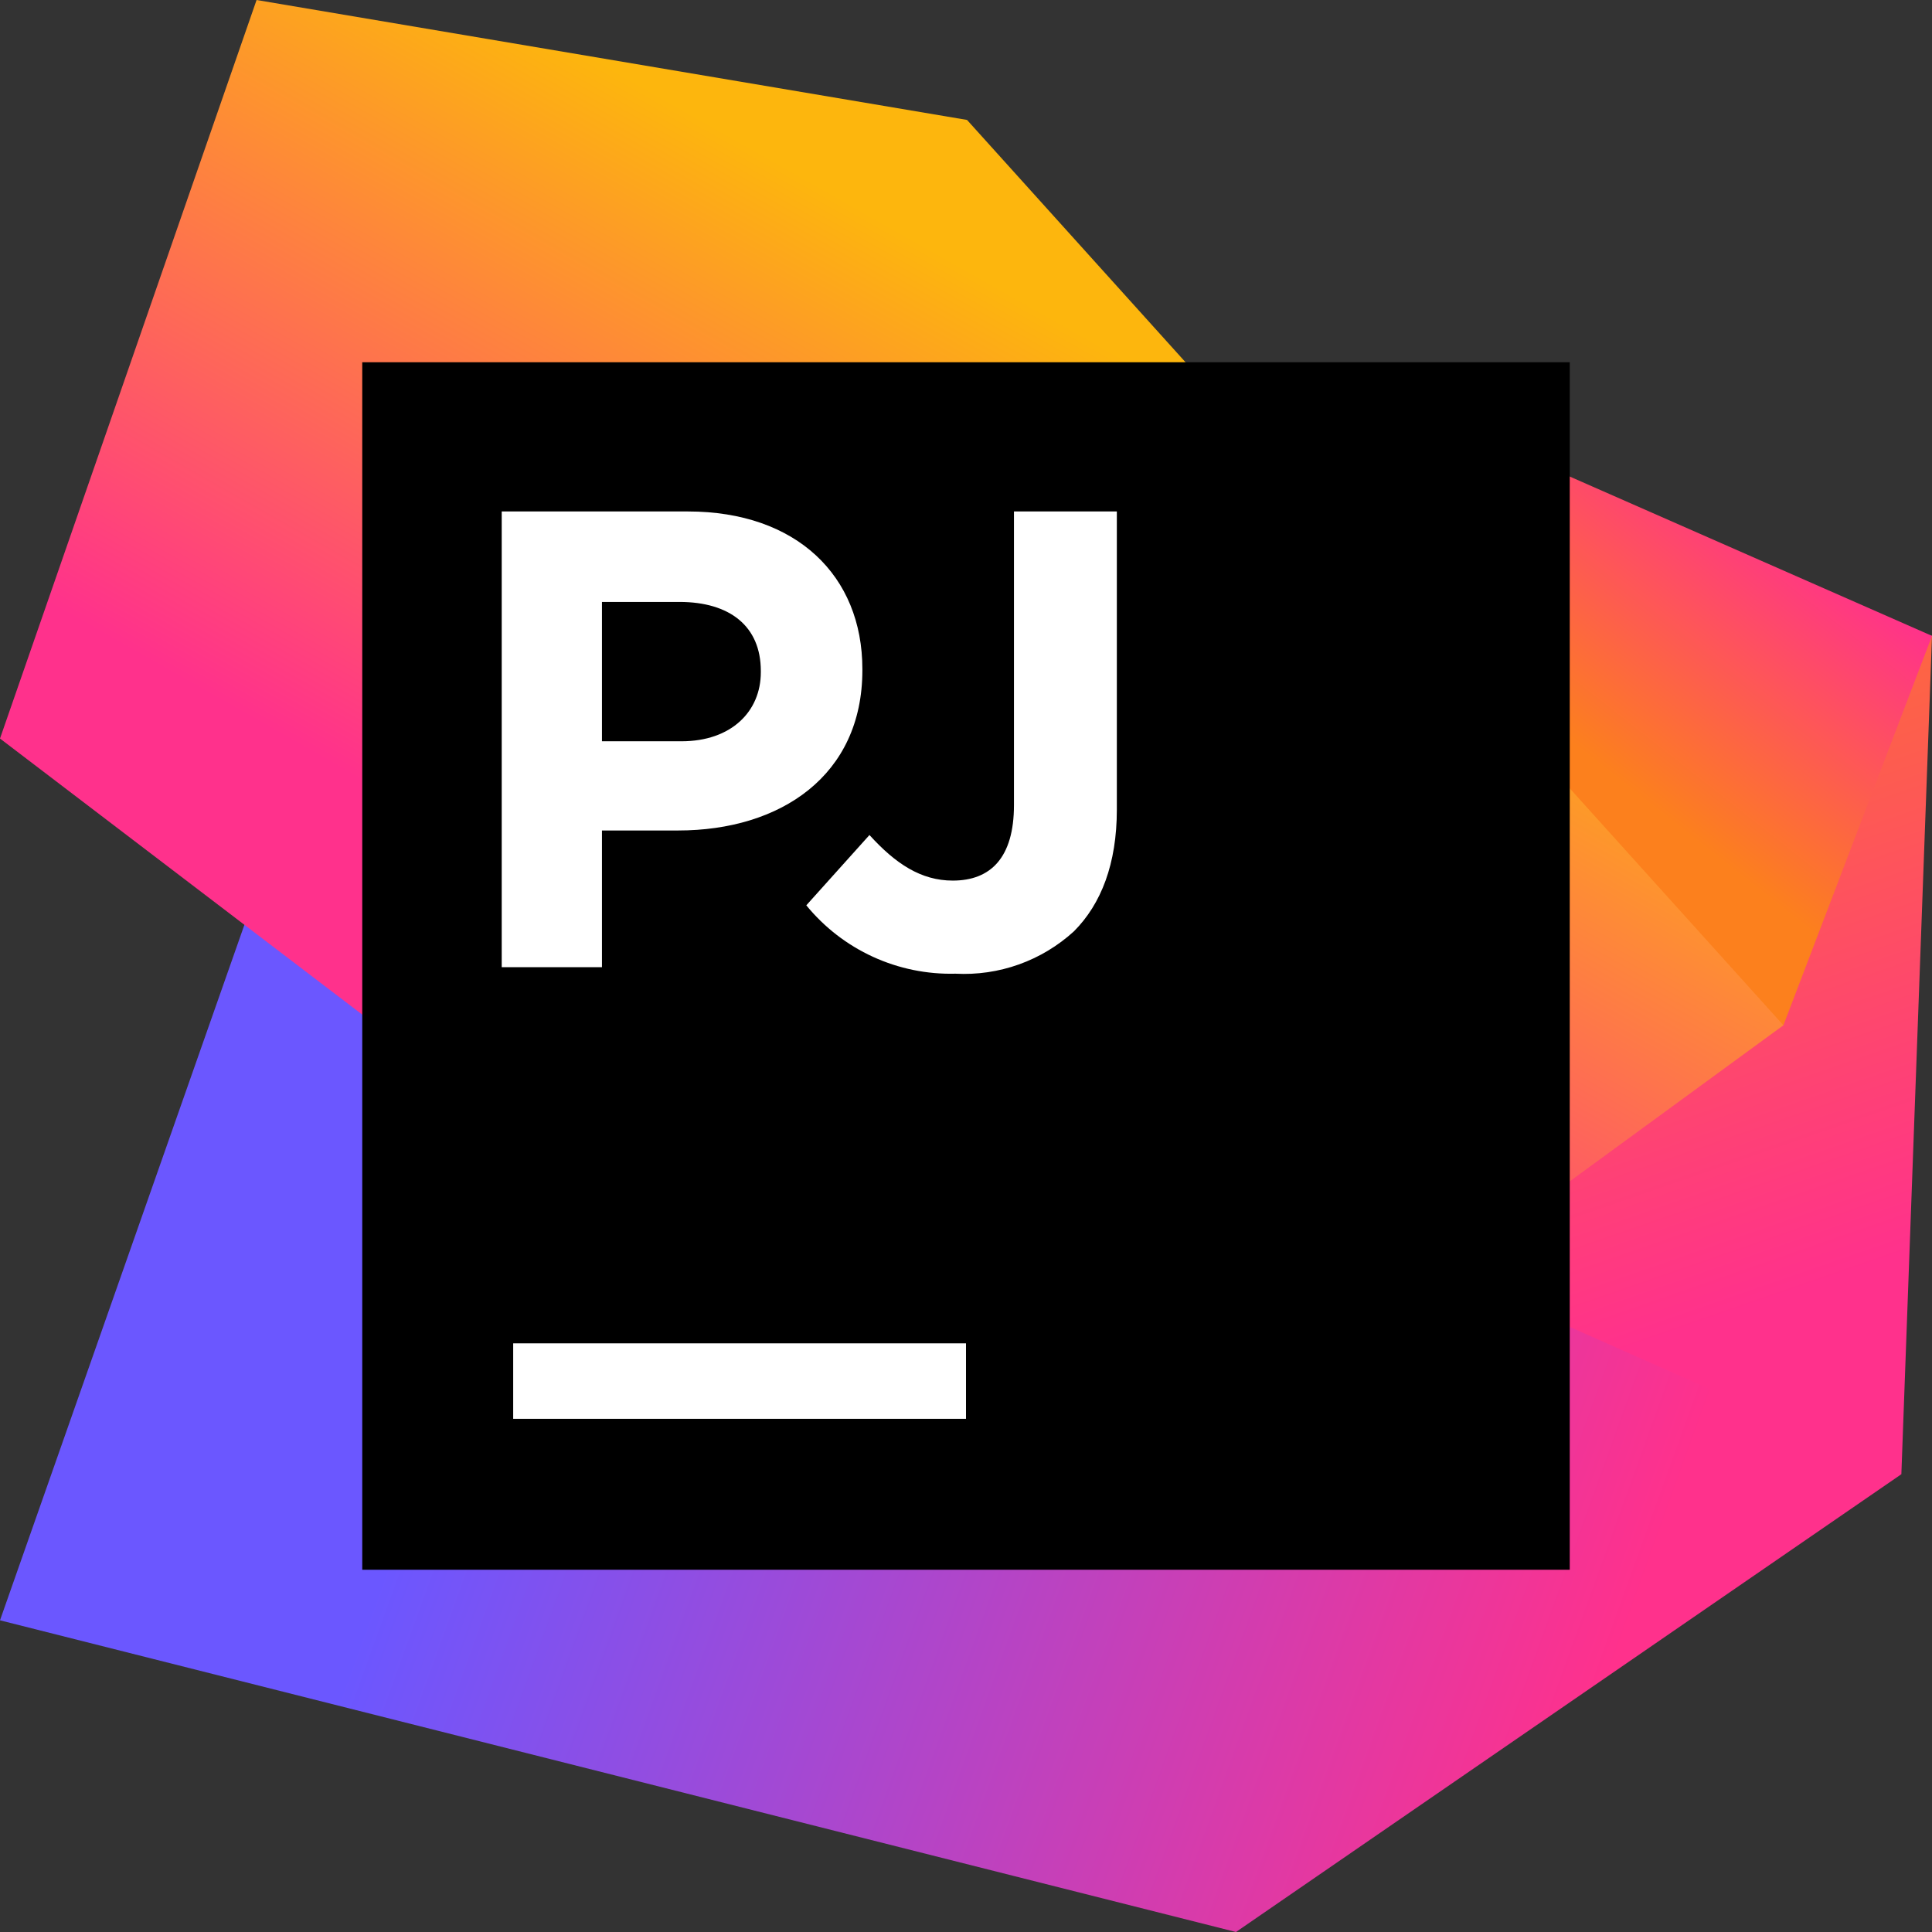 <svg width="256" height="256" viewBox="0 0 256 256" fill="none" xmlns="http://www.w3.org/2000/svg">
<rect x="0" y="0" width="256" height="256" fill="#333333" stroke="none"/>
<path d="M251.941 195.339L256 84.256L185.424 68.312L125.416 108.475L153.307 190.96L251.947 195.339H251.941Z" fill="url(#paint0_linear_6_228)"/>
<path d="M236.309 135.856L256 84.256L186.563 53.717L125.416 108.477L236.309 135.856Z" fill="url(#paint1_linear_6_228)"/>
<path d="M163.773 256L251.941 195.339L39.896 101.165L0 214.701L163.773 256Z" fill="url(#paint2_linear_6_228)"/>
<path d="M0 97.861L141.109 205.397L236.309 135.856L128.136 15.891L33.997 0L0 97.861Z" fill="url(#paint3_linear_6_228)"/>
<path d="M208 48H48V208H208V48Z" fill="black"/>
<path d="M66.48 67.771H91.152C105.557 67.771 114.269 76.312 114.269 88.648V88.819C114.269 102.792 103.4 110.043 89.856 110.043H79.763V128.157H66.48V67.771ZM90.288 98.224C96.928 98.224 100.813 94.253 100.813 89.077V88.907C100.813 82.952 96.672 79.76 90.029 79.76H79.763V98.224H90.288Z" fill="white"/>
<path d="M106.84 119.96L115.208 110.645C118.659 114.44 122.021 116.683 126.248 116.683C131.251 116.683 134.355 113.664 134.355 106.677V67.771H147.987V107.28C147.987 114.44 145.917 119.787 142.293 123.413C140.179 125.342 137.702 126.831 135.007 127.794C132.312 128.756 129.452 129.172 126.595 129.019C122.829 129.116 119.091 128.35 115.667 126.78C112.243 125.21 109.224 122.877 106.84 119.96Z" fill="white"/>
<path d="M128 178H68V188H128V178Z" fill="white"/>
<defs>
<linearGradient id="paint0_linear_6_228" x1="218.627" y1="177.979" x2="181.536" y2="70.832" gradientUnits="userSpaceOnUse">
<stop offset="0.001" stop-color="#FF318C"/>
<stop offset="1" stop-color="#FC801D"/>
</linearGradient>
<linearGradient id="paint1_linear_6_228" x1="228.275" y1="61.952" x2="195.728" y2="103.285" gradientUnits="userSpaceOnUse">
<stop stop-color="#FF318C"/>
<stop offset="0.781" stop-color="#FC801D"/>
</linearGradient>
<linearGradient id="paint2_linear_6_228" x1="214.803" y1="228.24" x2="28.019" y2="160.843" gradientUnits="userSpaceOnUse">
<stop offset="0.017" stop-color="#FF318C"/>
<stop offset="0.811" stop-color="#6B57FF"/>
</linearGradient>
<linearGradient id="paint3_linear_6_228" x1="72.483" y1="178.616" x2="151.92" y2="38.315" gradientUnits="userSpaceOnUse">
<stop offset="0.33" stop-color="#FF318C"/>
<stop offset="0.942" stop-color="#FDB60D"/>
</linearGradient>
</defs>
</svg>
